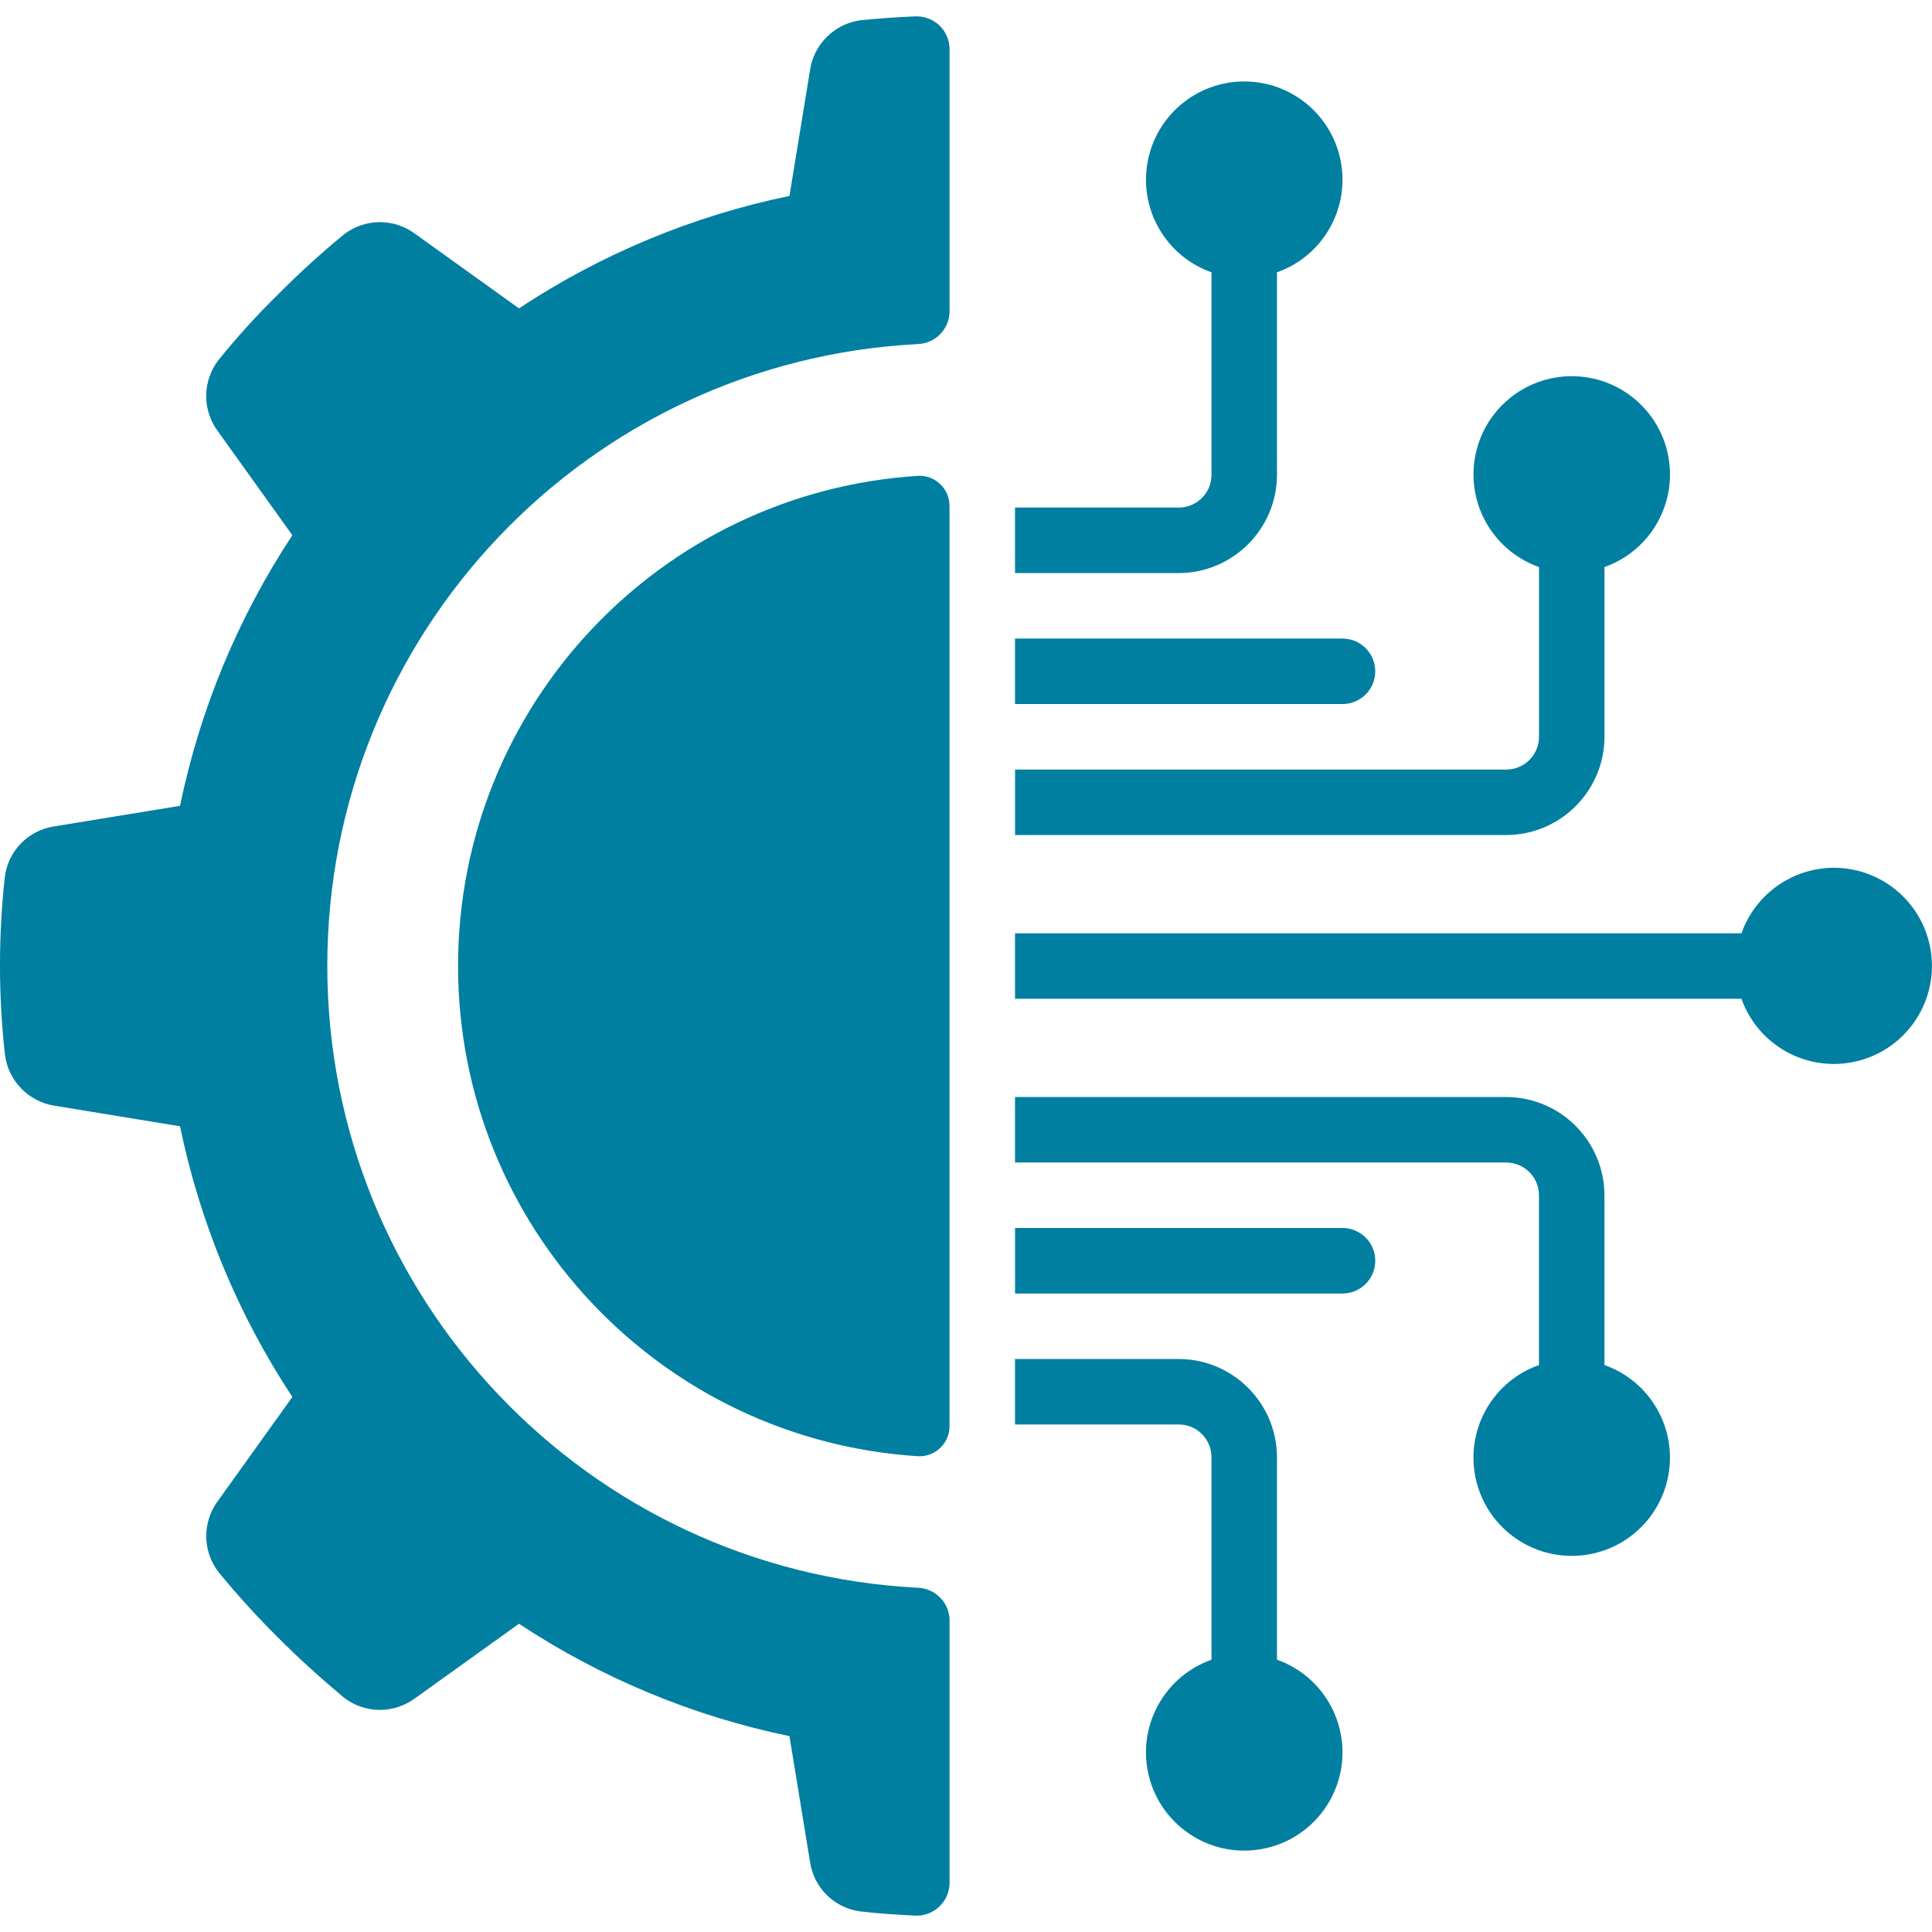 <svg width="56" height="56" viewBox="0 0 56 56" fill="none" xmlns="http://www.w3.org/2000/svg">
<g clip-path="url(#clip0_5270_167)">
<path d="M1.564 32.047L5.218 32.646C5.796 35.444 6.901 38.107 8.474 40.492L6.31 43.513C6.091 43.81 5.975 44.17 5.978 44.54C5.982 44.909 6.105 45.267 6.329 45.561C6.875 46.228 7.454 46.866 8.066 47.473C8.683 48.091 9.319 48.661 9.974 49.211C10.268 49.436 10.626 49.559 10.996 49.562C11.366 49.566 11.726 49.449 12.024 49.23L15.043 47.065C17.425 48.64 20.086 49.745 22.883 50.323L23.481 53.98C23.536 54.344 23.709 54.68 23.973 54.937C24.237 55.194 24.577 55.358 24.942 55.404C25.463 55.463 25.987 55.499 26.522 55.525C26.651 55.532 26.779 55.512 26.9 55.467C27.021 55.422 27.131 55.354 27.225 55.265C27.319 55.177 27.393 55.07 27.445 54.952C27.496 54.834 27.523 54.707 27.524 54.578V46.971C27.523 46.725 27.426 46.488 27.254 46.311C27.082 46.134 26.848 46.031 26.602 46.022C17.01 45.525 9.487 37.602 9.487 27.998C9.487 18.393 17.01 10.47 26.602 9.973C26.848 9.965 27.082 9.861 27.254 9.684C27.426 9.507 27.523 9.271 27.524 9.024V1.424C27.524 1.295 27.497 1.168 27.446 1.05C27.395 0.931 27.32 0.825 27.227 0.736C27.134 0.647 27.023 0.579 26.903 0.534C26.782 0.489 26.653 0.469 26.525 0.475C25.996 0.496 25.469 0.534 24.942 0.587C24.577 0.636 24.237 0.803 23.974 1.062C23.71 1.32 23.537 1.657 23.481 2.022L22.883 5.679C20.086 6.257 17.425 7.363 15.043 8.938L12.024 6.772C11.726 6.552 11.366 6.436 10.996 6.439C10.626 6.443 10.268 6.566 9.974 6.791C9.309 7.337 8.672 7.917 8.066 8.528C7.45 9.131 6.87 9.77 6.329 10.441C6.104 10.735 5.98 11.094 5.977 11.464C5.974 11.834 6.09 12.195 6.31 12.493L8.474 15.514C6.901 17.898 5.796 20.559 5.218 23.357L1.564 23.955C1.2 24.01 0.864 24.183 0.607 24.447C0.35 24.711 0.186 25.052 0.14 25.417C-0.047 27.121 -0.047 28.84 0.14 30.543C0.181 30.915 0.343 31.262 0.6 31.534C0.857 31.806 1.195 31.986 1.564 32.047Z" fill="#007FA1"/>
<path d="M26.615 13.792C19.116 14.267 13.277 20.487 13.277 28.001C13.277 35.515 19.116 41.735 26.615 42.21C26.733 42.215 26.851 42.196 26.961 42.154C27.072 42.112 27.172 42.048 27.257 41.965C27.342 41.883 27.41 41.785 27.455 41.676C27.501 41.566 27.524 41.449 27.522 41.331V14.671C27.524 14.552 27.501 14.435 27.455 14.326C27.41 14.217 27.342 14.118 27.257 14.036C27.172 13.954 27.072 13.89 26.961 13.848C26.851 13.806 26.733 13.787 26.615 13.792ZM34.167 14.712H29.421V16.611H34.167C35.737 16.606 37.01 15.334 37.014 13.763V7.893C38.322 7.431 39.106 6.094 38.872 4.727C38.637 3.36 37.452 2.361 36.065 2.361C34.678 2.361 33.493 3.36 33.258 4.727C33.024 6.094 33.808 7.431 35.116 7.893V13.763C35.116 14.287 34.691 14.712 34.167 14.712ZM29.421 20.407H38.913C39.437 20.407 39.862 19.983 39.862 19.458C39.862 18.934 39.437 18.509 38.913 18.509H29.421V20.407ZM29.421 41.289H34.167C34.691 41.289 35.116 41.714 35.116 42.239V48.108C33.808 48.571 33.024 49.908 33.258 51.275C33.493 52.641 34.678 53.641 36.065 53.641C37.452 53.641 38.637 52.641 38.872 51.275C39.106 49.908 38.322 48.571 37.014 48.108V42.239C37.01 40.668 35.737 39.396 34.167 39.391H29.421V41.289H29.421ZM43.658 31.798H29.421V33.696H43.658C44.183 33.696 44.608 34.121 44.608 34.645V39.566C43.3 40.028 42.516 41.365 42.75 42.732C42.985 44.099 44.17 45.098 45.557 45.098C46.944 45.098 48.129 44.099 48.364 42.732C48.598 41.365 47.814 40.028 46.506 39.566V34.645C46.501 33.074 45.229 31.802 43.658 31.798ZM53.15 25.153C52.563 25.156 51.992 25.339 51.513 25.679C51.035 26.019 50.673 26.498 50.477 27.052H29.421V28.95H50.477C50.962 30.312 52.392 31.093 53.8 30.765C55.208 30.437 56.146 29.105 55.979 27.669C55.813 26.233 54.596 25.151 53.15 25.153Z" fill="#007FA1"/>
<path d="M39.863 36.544C39.863 36.019 39.438 35.594 38.914 35.594H29.422V37.493H38.914C39.438 37.493 39.863 37.068 39.863 36.544ZM46.507 21.357V16.436C47.815 15.974 48.599 14.637 48.365 13.27C48.13 11.903 46.945 10.904 45.558 10.904C44.171 10.904 42.986 11.903 42.751 13.27C42.517 14.637 43.301 15.974 44.609 16.436V21.357C44.609 21.881 44.184 22.306 43.66 22.306H29.422V24.204H43.66C45.23 24.2 46.502 22.927 46.507 21.357Z" fill="#007FA1"/>
</g>
<defs>
<clipPath id="clip0_5270_167">
<rect width="56" height="56" fill="white"/>
</clipPath>
</defs>
</svg>
